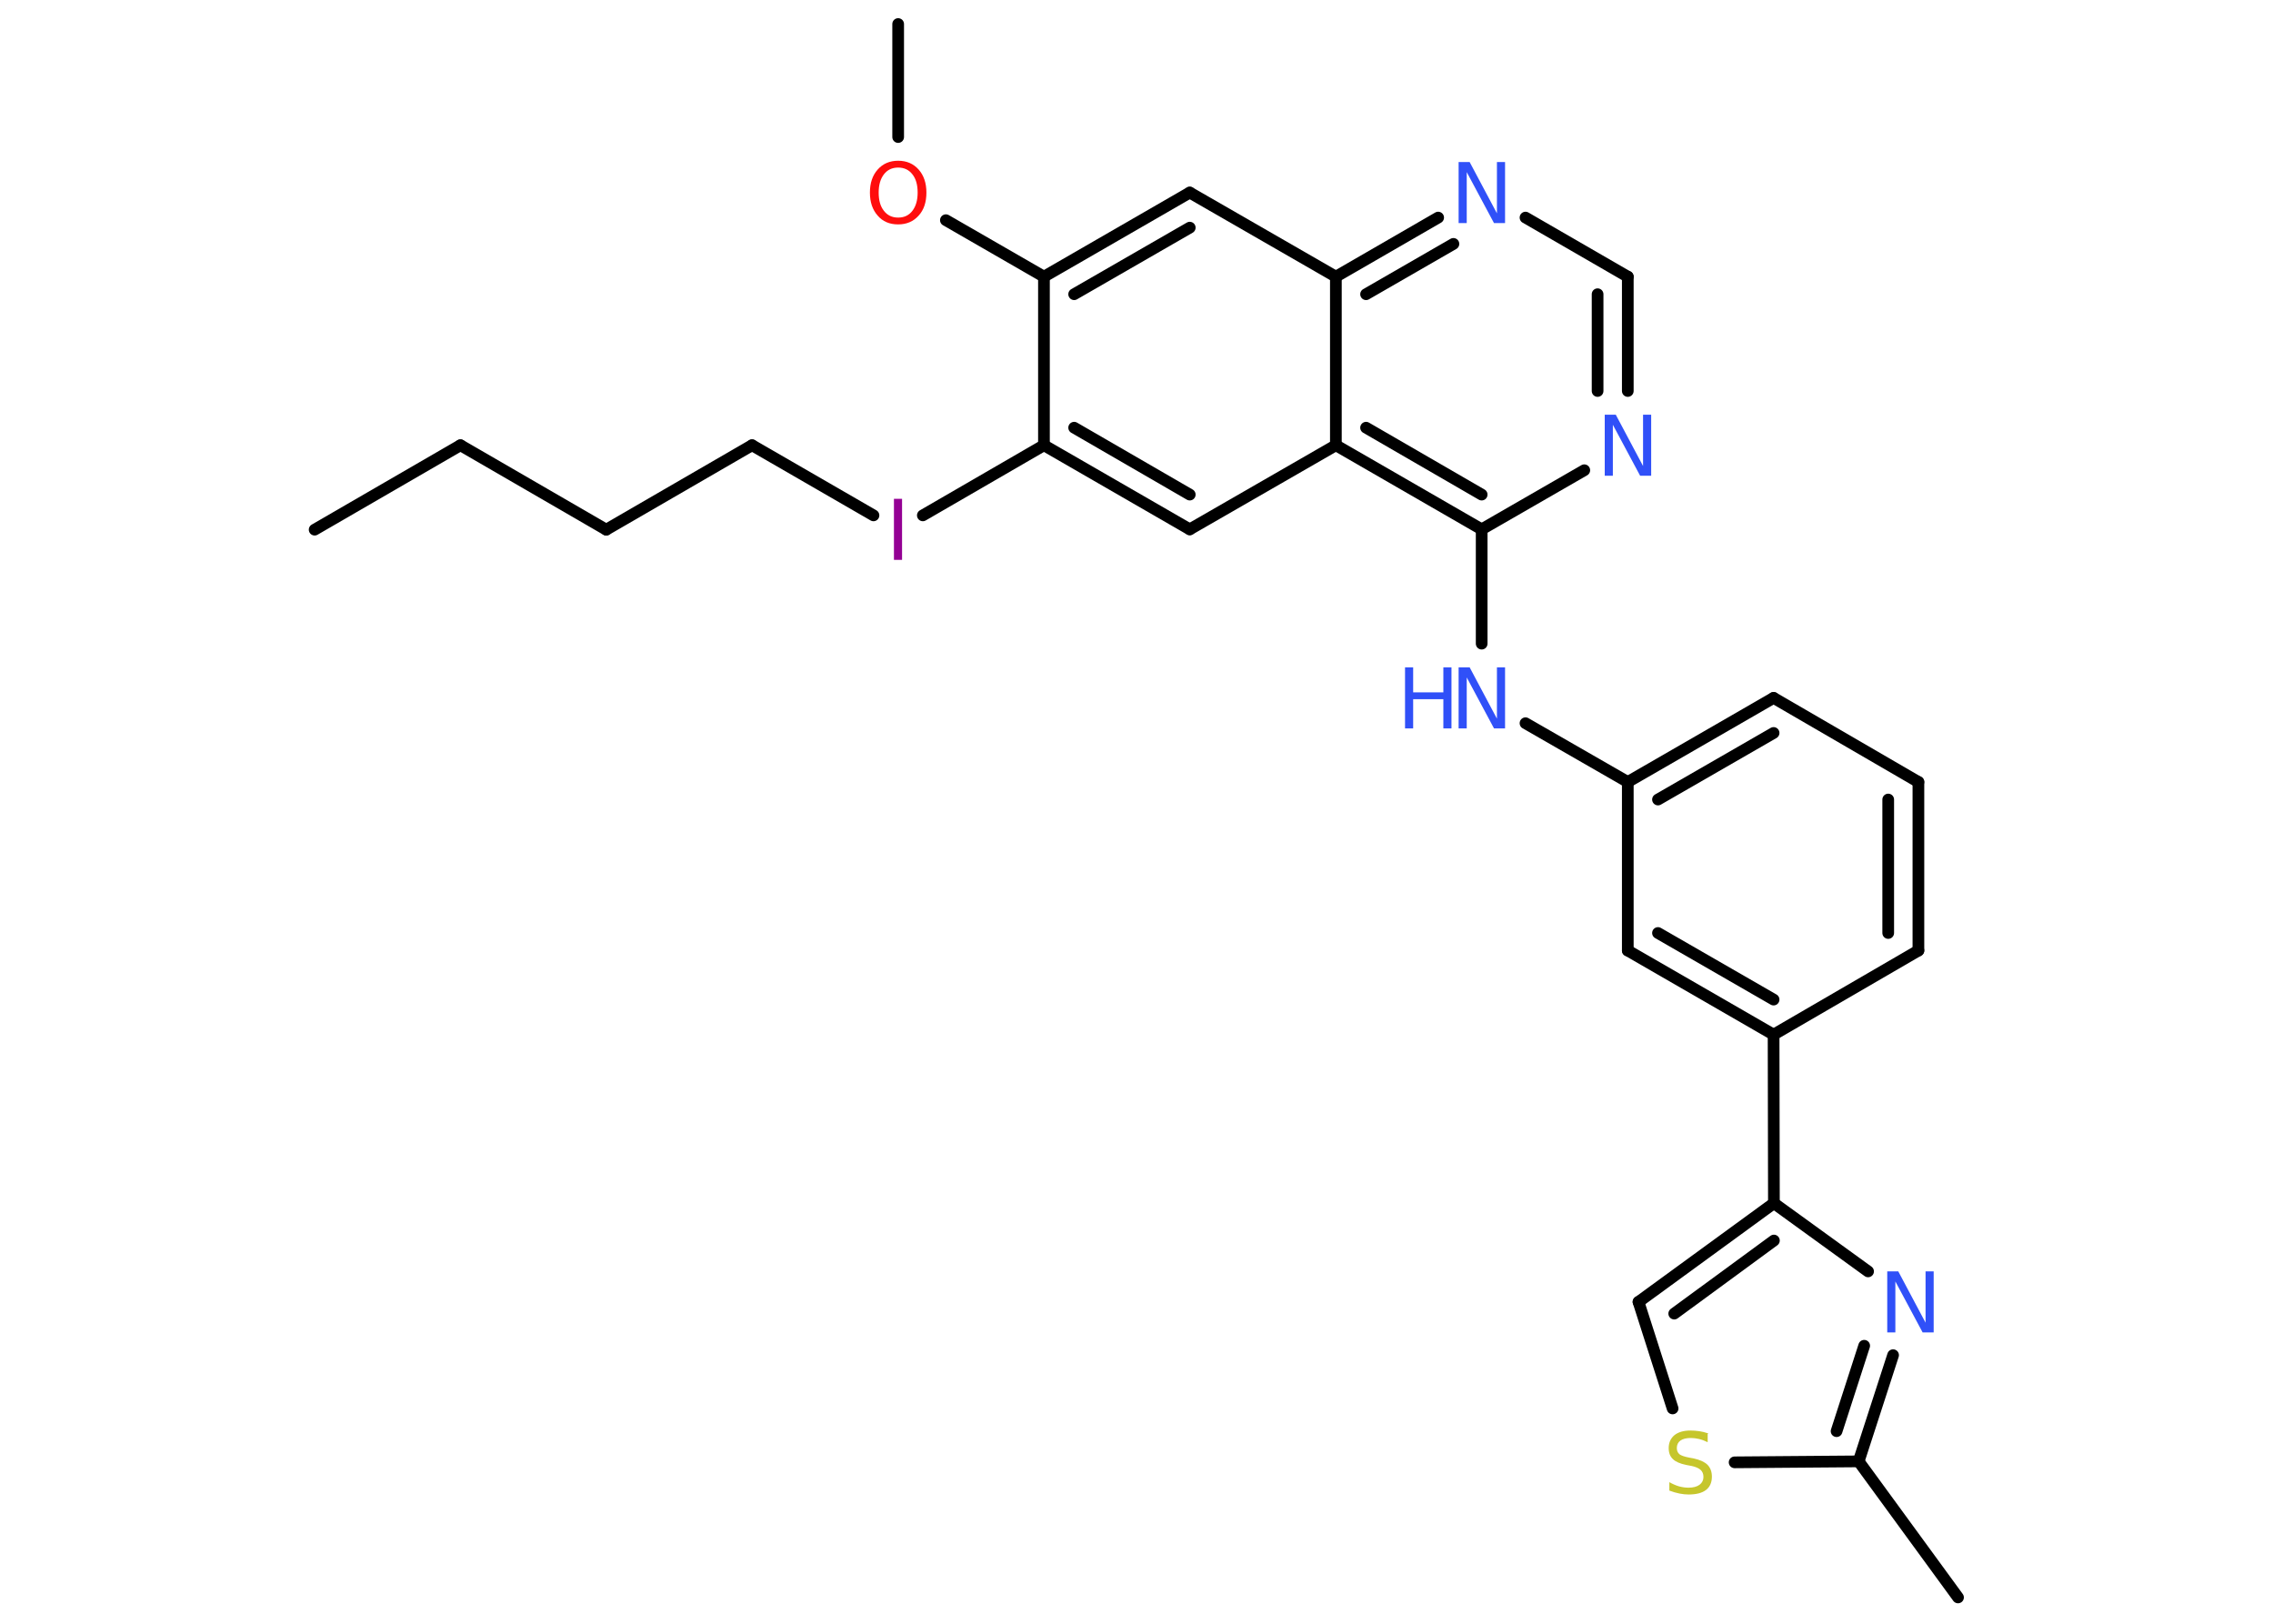<?xml version='1.0' encoding='UTF-8'?>
<!DOCTYPE svg PUBLIC "-//W3C//DTD SVG 1.1//EN" "http://www.w3.org/Graphics/SVG/1.1/DTD/svg11.dtd">
<svg version='1.2' xmlns='http://www.w3.org/2000/svg' xmlns:xlink='http://www.w3.org/1999/xlink' width='70.0mm' height='50.0mm' viewBox='0 0 70.0 50.0'>
  <desc>Generated by the Chemistry Development Kit (http://github.com/cdk)</desc>
  <g stroke-linecap='round' stroke-linejoin='round' stroke='#000000' stroke-width='.36' fill='#3050F8'>
    <rect x='.0' y='.0' width='70.0' height='50.0' fill='#FFFFFF' stroke='none'/>
    <g id='mol1' class='mol'>
      <line id='mol1bnd1' class='bond' x1='9.69' y1='16.31' x2='14.18' y2='13.71'/>
      <line id='mol1bnd2' class='bond' x1='14.18' y1='13.71' x2='18.67' y2='16.31'/>
      <line id='mol1bnd3' class='bond' x1='18.67' y1='16.31' x2='23.16' y2='13.71'/>
      <line id='mol1bnd4' class='bond' x1='23.16' y1='13.71' x2='26.9' y2='15.87'/>
      <line id='mol1bnd5' class='bond' x1='28.42' y1='15.87' x2='32.15' y2='13.71'/>
      <g id='mol1bnd6' class='bond'>
        <line x1='32.15' y1='13.71' x2='36.64' y2='16.3'/>
        <line x1='33.08' y1='13.17' x2='36.64' y2='15.23'/>
      </g>
      <line id='mol1bnd7' class='bond' x1='36.64' y1='16.3' x2='41.14' y2='13.71'/>
      <g id='mol1bnd8' class='bond'>
        <line x1='41.14' y1='13.71' x2='45.63' y2='16.3'/>
        <line x1='42.07' y1='13.17' x2='45.63' y2='15.23'/>
      </g>
      <line id='mol1bnd9' class='bond' x1='45.63' y1='16.3' x2='45.63' y2='19.82'/>
      <line id='mol1bnd10' class='bond' x1='46.98' y1='22.27' x2='50.13' y2='24.08'/>
      <g id='mol1bnd11' class='bond'>
        <line x1='54.62' y1='21.49' x2='50.13' y2='24.08'/>
        <line x1='54.62' y1='22.57' x2='51.06' y2='24.62'/>
      </g>
      <line id='mol1bnd12' class='bond' x1='54.62' y1='21.49' x2='59.08' y2='24.08'/>
      <g id='mol1bnd13' class='bond'>
        <line x1='59.08' y1='29.27' x2='59.08' y2='24.08'/>
        <line x1='58.15' y1='28.73' x2='58.15' y2='24.62'/>
      </g>
      <line id='mol1bnd14' class='bond' x1='59.08' y1='29.27' x2='54.62' y2='31.86'/>
      <line id='mol1bnd15' class='bond' x1='54.62' y1='31.86' x2='54.63' y2='37.05'/>
      <g id='mol1bnd16' class='bond'>
        <line x1='54.63' y1='37.05' x2='50.46' y2='40.09'/>
        <line x1='54.63' y1='38.2' x2='51.56' y2='40.45'/>
      </g>
      <line id='mol1bnd17' class='bond' x1='50.46' y1='40.09' x2='51.51' y2='43.37'/>
      <line id='mol1bnd18' class='bond' x1='53.42' y1='45.03' x2='57.24' y2='45.0'/>
      <line id='mol1bnd19' class='bond' x1='57.24' y1='45.0' x2='60.3' y2='49.19'/>
      <g id='mol1bnd20' class='bond'>
        <line x1='57.24' y1='45.0' x2='58.3' y2='41.73'/>
        <line x1='56.56' y1='44.07' x2='57.41' y2='41.44'/>
      </g>
      <line id='mol1bnd21' class='bond' x1='54.63' y1='37.05' x2='57.53' y2='39.15'/>
      <g id='mol1bnd22' class='bond'>
        <line x1='50.13' y1='29.27' x2='54.62' y2='31.86'/>
        <line x1='51.06' y1='28.73' x2='54.62' y2='30.78'/>
      </g>
      <line id='mol1bnd23' class='bond' x1='50.13' y1='24.08' x2='50.13' y2='29.27'/>
      <line id='mol1bnd24' class='bond' x1='45.63' y1='16.3' x2='48.79' y2='14.48'/>
      <g id='mol1bnd25' class='bond'>
        <line x1='50.13' y1='12.04' x2='50.13' y2='8.52'/>
        <line x1='49.2' y1='12.04' x2='49.2' y2='9.06'/>
      </g>
      <line id='mol1bnd26' class='bond' x1='50.13' y1='8.52' x2='46.98' y2='6.7'/>
      <g id='mol1bnd27' class='bond'>
        <line x1='44.29' y1='6.7' x2='41.14' y2='8.52'/>
        <line x1='44.76' y1='7.51' x2='42.07' y2='9.06'/>
      </g>
      <line id='mol1bnd28' class='bond' x1='41.14' y1='13.71' x2='41.14' y2='8.52'/>
      <line id='mol1bnd29' class='bond' x1='41.14' y1='8.52' x2='36.64' y2='5.93'/>
      <g id='mol1bnd30' class='bond'>
        <line x1='36.64' y1='5.93' x2='32.15' y2='8.52'/>
        <line x1='36.64' y1='7.01' x2='33.08' y2='9.06'/>
      </g>
      <line id='mol1bnd31' class='bond' x1='32.15' y1='13.71' x2='32.15' y2='8.52'/>
      <line id='mol1bnd32' class='bond' x1='32.15' y1='8.52' x2='29.13' y2='6.78'/>
      <line id='mol1bnd33' class='bond' x1='27.66' y1='4.22' x2='27.66' y2='.74'/>
      <path id='mol1atm5' class='atom' d='M27.53 15.36h.25v1.88h-.25v-1.88z' stroke='none' fill='#940094'/>
      <g id='mol1atm10' class='atom'>
        <path d='M44.92 20.55h.34l.84 1.58v-1.58h.25v1.88h-.34l-.84 -1.57v1.57h-.25v-1.88z' stroke='none'/>
        <path d='M43.27 20.55h.25v.77h.93v-.77h.25v1.88h-.25v-.9h-.93v.9h-.25v-1.88z' stroke='none'/>
      </g>
      <path id='mol1atm18' class='atom' d='M52.59 44.16v.25q-.14 -.07 -.27 -.1q-.13 -.03 -.25 -.03q-.21 .0 -.32 .08q-.11 .08 -.11 .23q.0 .12 .08 .19q.08 .06 .28 .1l.16 .03q.28 .06 .42 .19q.14 .14 .14 .37q.0 .27 -.18 .41q-.18 .14 -.54 .14q-.13 .0 -.28 -.03q-.15 -.03 -.31 -.09v-.26q.16 .09 .3 .13q.15 .04 .29 .04q.22 .0 .34 -.09q.12 -.09 .12 -.24q.0 -.14 -.09 -.22q-.09 -.08 -.28 -.12l-.16 -.03q-.29 -.06 -.41 -.18q-.13 -.12 -.13 -.34q.0 -.25 .18 -.4q.18 -.14 .49 -.14q.13 .0 .27 .02q.14 .02 .28 .07z' stroke='none' fill='#C6C62C'/>
      <path id='mol1atm21' class='atom' d='M58.12 39.15h.34l.84 1.58v-1.58h.25v1.88h-.34l-.84 -1.57v1.57h-.25v-1.88z' stroke='none'/>
      <path id='mol1atm23' class='atom' d='M49.42 12.77h.34l.84 1.58v-1.58h.25v1.88h-.34l-.84 -1.57v1.57h-.25v-1.88z' stroke='none'/>
      <path id='mol1atm25' class='atom' d='M44.92 4.99h.34l.84 1.58v-1.58h.25v1.88h-.34l-.84 -1.57v1.57h-.25v-1.88z' stroke='none'/>
      <path id='mol1atm29' class='atom' d='M27.66 5.16q-.28 .0 -.44 .21q-.16 .21 -.16 .56q.0 .36 .16 .56q.16 .21 .44 .21q.28 .0 .44 -.21q.16 -.21 .16 -.56q.0 -.36 -.16 -.56q-.16 -.21 -.44 -.21zM27.66 4.95q.39 .0 .63 .27q.24 .27 .24 .71q.0 .45 -.24 .71q-.24 .27 -.63 .27q-.4 .0 -.63 -.27q-.24 -.27 -.24 -.71q.0 -.44 .24 -.71q.24 -.27 .63 -.27z' stroke='none' fill='#FF0D0D'/>
    </g>
  </g>
</svg>
